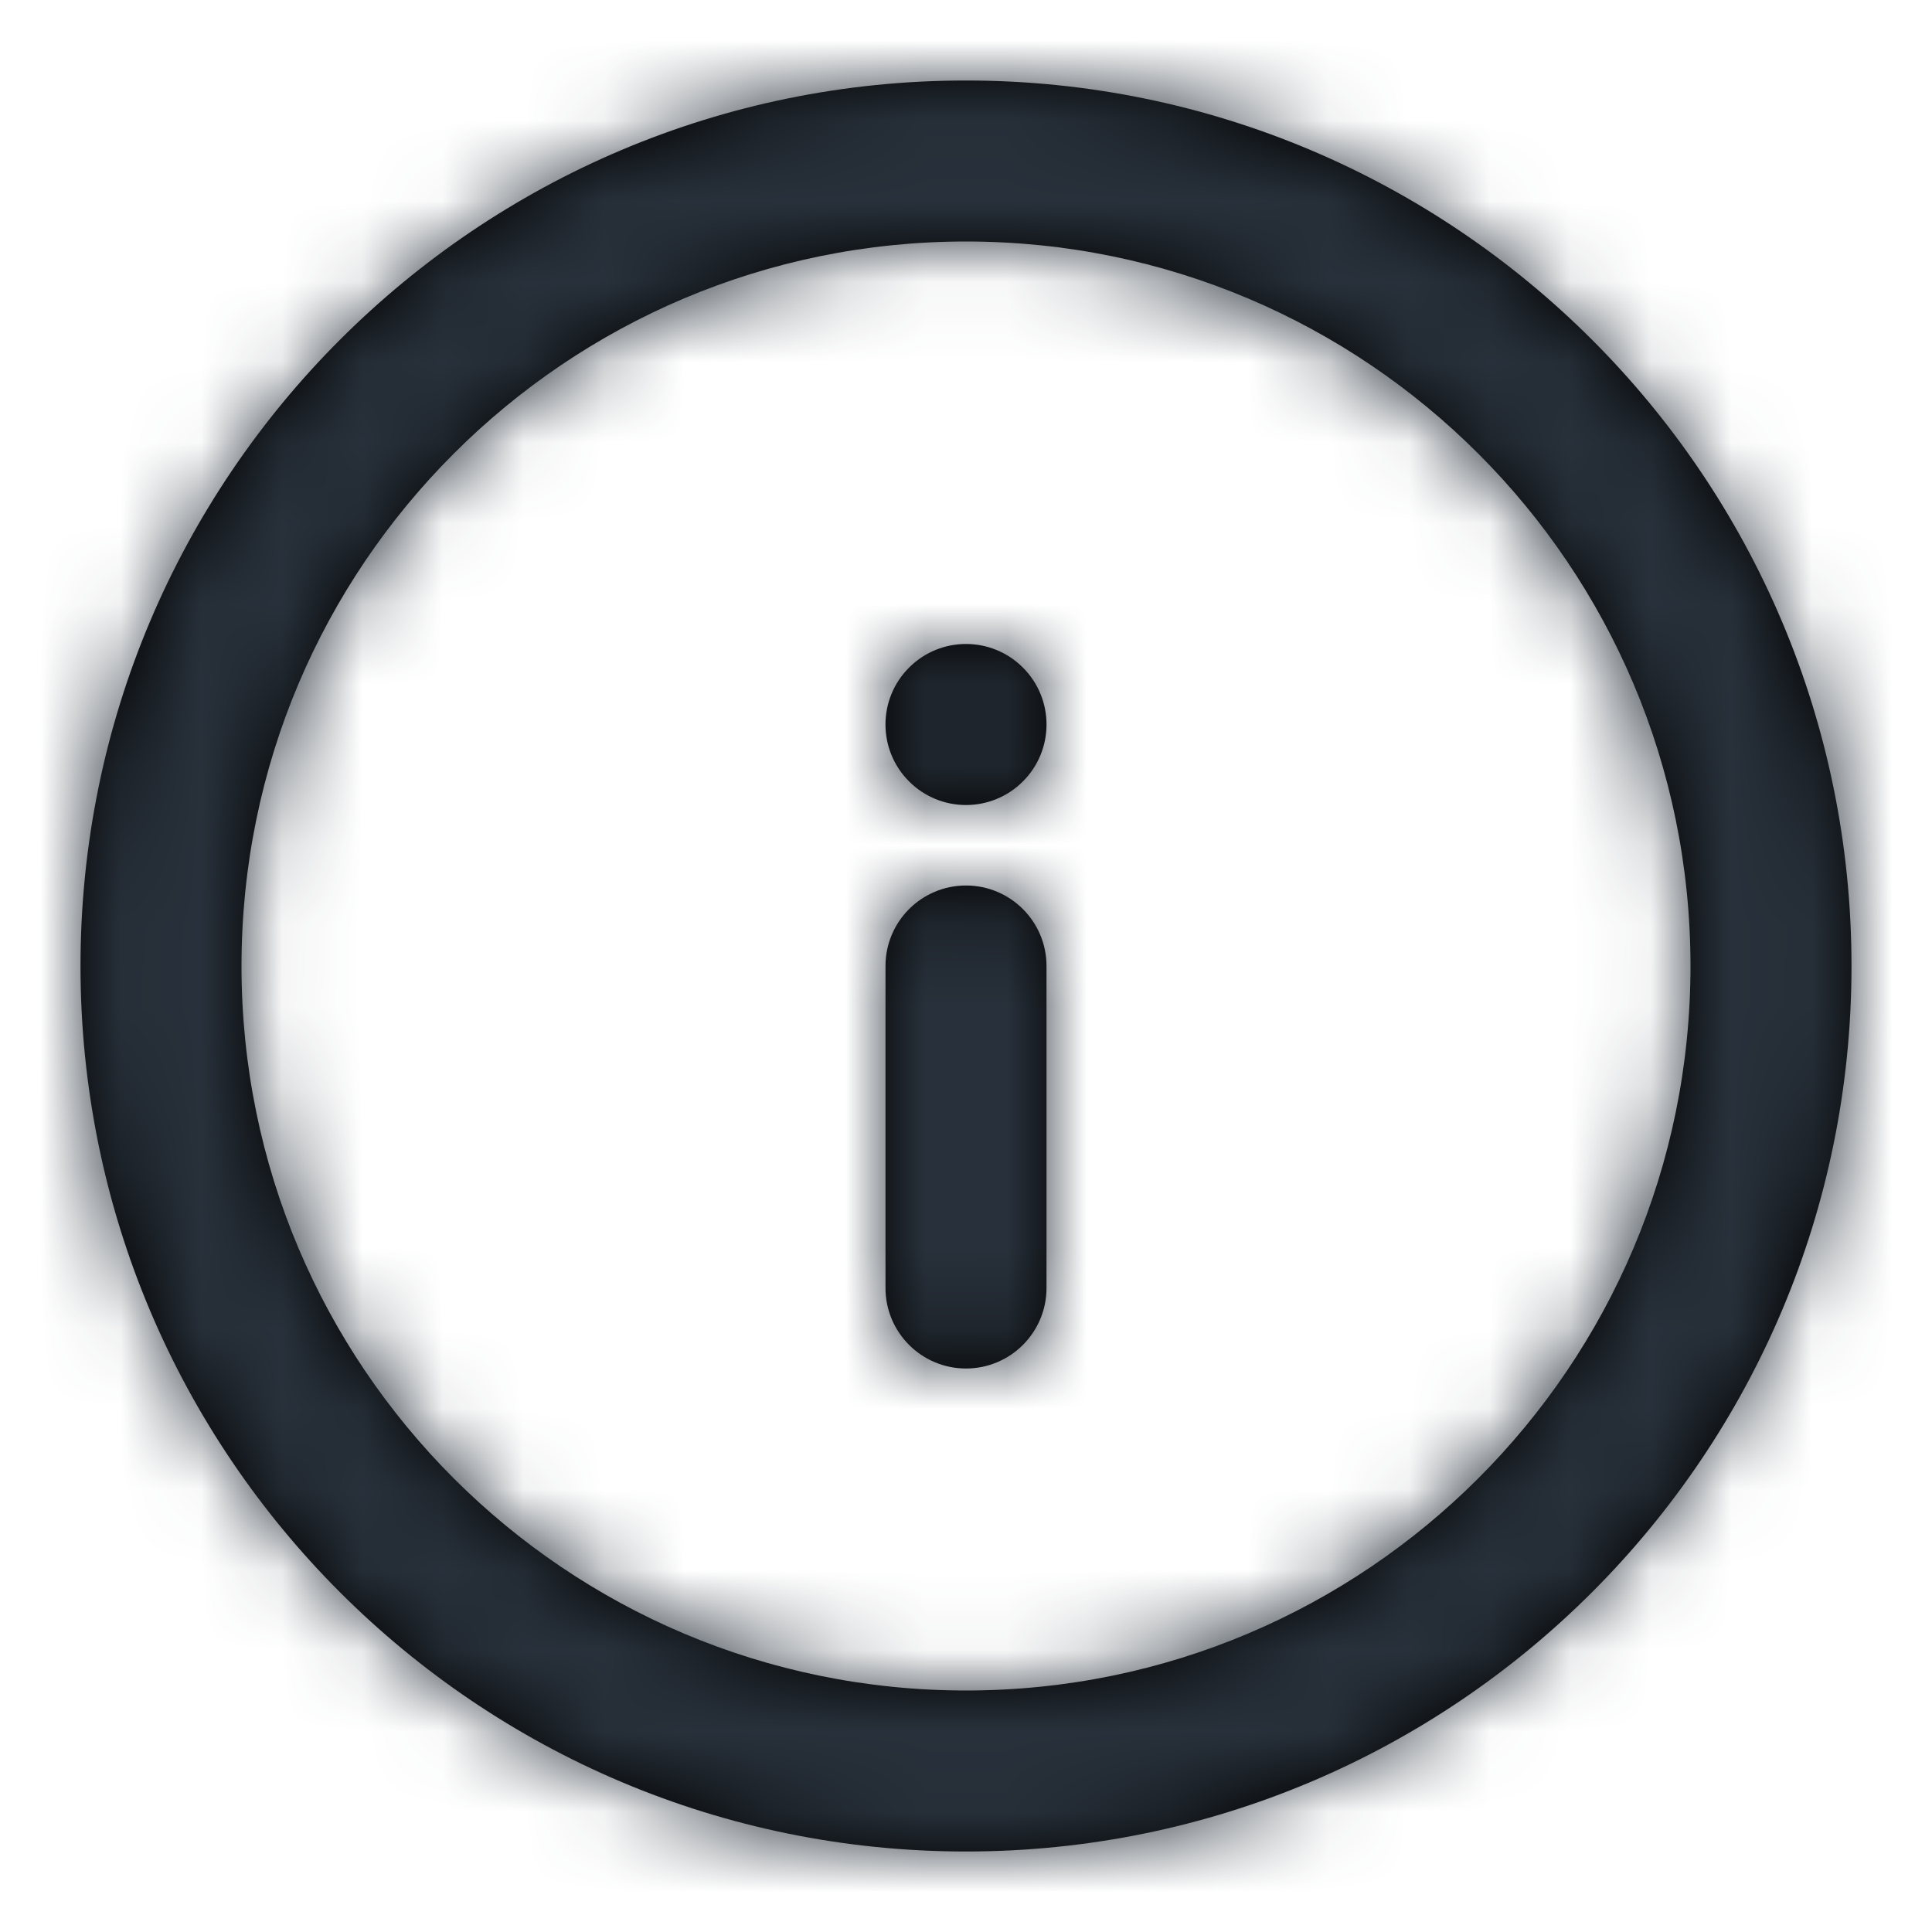 <?xml version="1.0" encoding="UTF-8"?>
<svg width="24px" height="24px" viewBox="0 0 24 24" version="1.1" xmlns="http://www.w3.org/2000/svg" xmlns:xlink="http://www.w3.org/1999/xlink">
    <!-- Generator: Sketch 54.1 (76490) - https://sketchapp.com -->
    <title>info</title>
    <desc>Created with Sketch.</desc>
    <defs>
        <path d="M12,23 C5.925,23 1,18.075 1,12 C1,5.925 5.925,1 12,1 C18.075,1 23,5.925 23,12 C23,18.075 18.075,23 12,23 Z M12,21 C16.971,21 21,16.971 21,12 C21,7.029 16.971,3 12,3 C7.029,3 3,7.029 3,12 C3,16.971 7.029,21 12,21 Z M13,16 C13,16.552 12.552,17 12,17 C11.448,17 11,16.552 11,16 L11,12 C11,11.448 11.448,11 12,11 C12.552,11 13,11.448 13,12 L13,16 Z M11.293,9.707 C10.902,9.317 10.902,8.683 11.293,8.293 C11.683,7.902 12.317,7.902 12.707,8.293 C13.098,8.683 13.098,9.317 12.707,9.707 C12.317,10.098 11.683,10.098 11.293,9.707 Z" id="path-1"></path>
    </defs>
    <g id="info" stroke="none" stroke-width="1" fill="none" fill-rule="evenodd">
        <mask id="mask-2" fill="white">
            <use xlink:href="#path-1"></use>
        </mask>
        <use id="Combined-Shape" fill="#000000" fill-rule="nonzero" xlink:href="#path-1"></use>
        <g id="COLOR/-black" mask="url(#mask-2)" fill="#28313B">
            <rect id="Rectangle" x="0" y="0" width="24" height="24"></rect>
        </g>
    </g>
</svg>